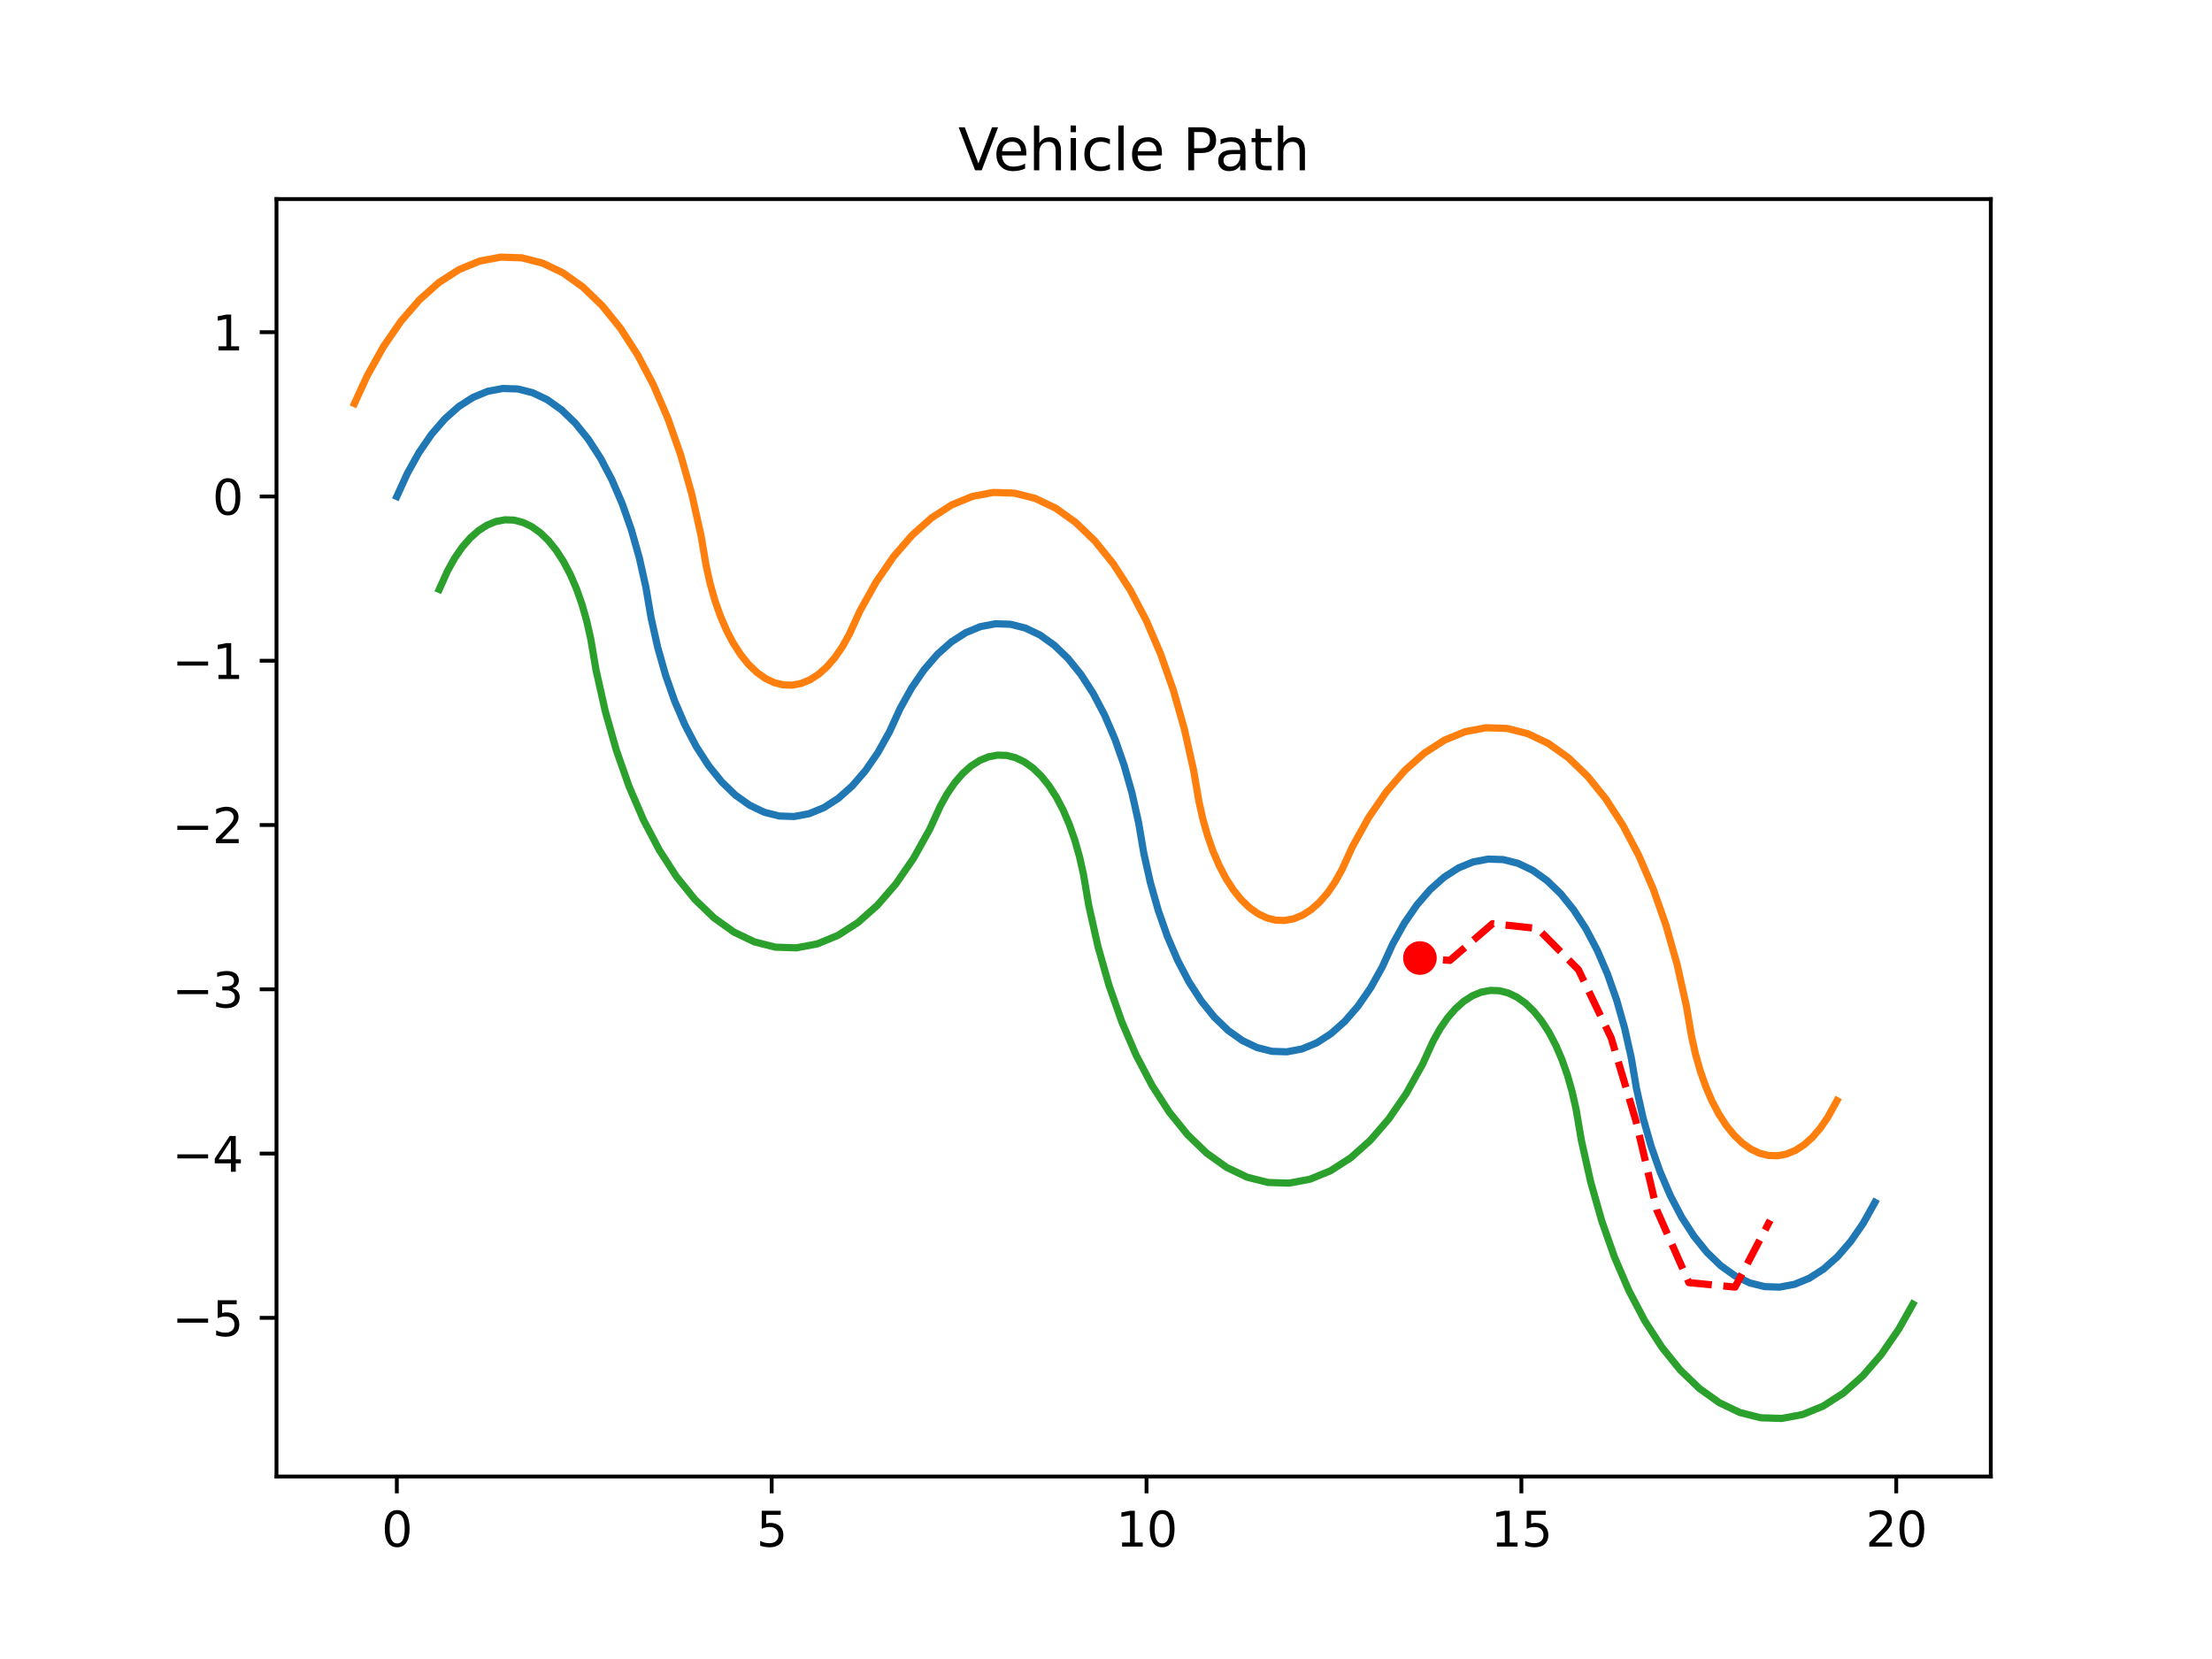 <?xml version="1.0" encoding="utf-8" standalone="no"?>
<!DOCTYPE svg PUBLIC "-//W3C//DTD SVG 1.1//EN"
  "http://www.w3.org/Graphics/SVG/1.1/DTD/svg11.dtd">
<svg xmlns:xlink="http://www.w3.org/1999/xlink" width="460.8pt" height="345.6pt" viewBox="0 0 460.8 345.6" xmlns="http://www.w3.org/2000/svg" version="1.1">
 <defs>
  <style type="text/css">*{stroke-linejoin: round; stroke-linecap: butt}</style>
 </defs>
 <g id="figure_1">
  <g id="patch_1">
   <path d="M 0 345.6 
L 460.8 345.6 
L 460.8 0 
L 0 0 
z
" style="fill: #ffffff"/>
  </g>
  <g id="axes_1">
   <g id="patch_2">
    <path d="M 57.6 307.584 
L 414.72 307.584 
L 414.72 41.472 
L 57.6 41.472 
z
" style="fill: #ffffff"/>
   </g>
   <g id="matplotlib.axis_1">
    <g id="xtick_1">
     <g id="line2d_1">
      <defs>
       <path id="mb29db80e74" d="M 0 0 
L 0 3.5 
" style="stroke: #000000; stroke-width: 0.8"/>
      </defs>
      <g>
       <use xlink:href="#mb29db80e74" x="82.667" y="307.584" style="stroke: #000000; stroke-width: 0.8"/>
      </g>
     </g>
     <g id="text_1">
      <!-- 0 -->
      <g transform="translate(79.486 322.182)scale(0.1 -0.1)">
       <defs>
        <path id="DejaVuSans-30" d="M 2034 4250 
Q 1547 4250 1301 3770 
Q 1056 3291 1056 2328 
Q 1056 1369 1301 889 
Q 1547 409 2034 409 
Q 2525 409 2770 889 
Q 3016 1369 3016 2328 
Q 3016 3291 2770 3770 
Q 2525 4250 2034 4250 
z
M 2034 4750 
Q 2819 4750 3233 4129 
Q 3647 3509 3647 2328 
Q 3647 1150 3233 529 
Q 2819 -91 2034 -91 
Q 1250 -91 836 529 
Q 422 1150 422 2328 
Q 422 3509 836 4129 
Q 1250 4750 2034 4750 
z
" transform="scale(0.016)"/>
       </defs>
       <use xlink:href="#DejaVuSans-30"/>
      </g>
     </g>
    </g>
    <g id="xtick_2">
     <g id="line2d_2">
      <g>
       <use xlink:href="#mb29db80e74" x="160.756" y="307.584" style="stroke: #000000; stroke-width: 0.8"/>
      </g>
     </g>
     <g id="text_2">
      <!-- 5 -->
      <g transform="translate(157.574 322.182)scale(0.1 -0.1)">
       <defs>
        <path id="DejaVuSans-35" d="M 691 4666 
L 3169 4666 
L 3169 4134 
L 1269 4134 
L 1269 2991 
Q 1406 3038 1543 3061 
Q 1681 3084 1819 3084 
Q 2600 3084 3056 2656 
Q 3513 2228 3513 1497 
Q 3513 744 3044 326 
Q 2575 -91 1722 -91 
Q 1428 -91 1123 -41 
Q 819 9 494 109 
L 494 744 
Q 775 591 1075 516 
Q 1375 441 1709 441 
Q 2250 441 2565 725 
Q 2881 1009 2881 1497 
Q 2881 1984 2565 2268 
Q 2250 2553 1709 2553 
Q 1456 2553 1204 2497 
Q 953 2441 691 2322 
L 691 4666 
z
" transform="scale(0.016)"/>
       </defs>
       <use xlink:href="#DejaVuSans-35"/>
      </g>
     </g>
    </g>
    <g id="xtick_3">
     <g id="line2d_3">
      <g>
       <use xlink:href="#mb29db80e74" x="238.844" y="307.584" style="stroke: #000000; stroke-width: 0.8"/>
      </g>
     </g>
     <g id="text_3">
      <!-- 10 -->
      <g transform="translate(232.481 322.182)scale(0.1 -0.1)">
       <defs>
        <path id="DejaVuSans-31" d="M 794 531 
L 1825 531 
L 1825 4091 
L 703 3866 
L 703 4441 
L 1819 4666 
L 2450 4666 
L 2450 531 
L 3481 531 
L 3481 0 
L 794 0 
L 794 531 
z
" transform="scale(0.016)"/>
       </defs>
       <use xlink:href="#DejaVuSans-31"/>
       <use xlink:href="#DejaVuSans-30" x="63.623"/>
      </g>
     </g>
    </g>
    <g id="xtick_4">
     <g id="line2d_4">
      <g>
       <use xlink:href="#mb29db80e74" x="316.932" y="307.584" style="stroke: #000000; stroke-width: 0.8"/>
      </g>
     </g>
     <g id="text_4">
      <!-- 15 -->
      <g transform="translate(310.57 322.182)scale(0.1 -0.1)">
       <use xlink:href="#DejaVuSans-31"/>
       <use xlink:href="#DejaVuSans-35" x="63.623"/>
      </g>
     </g>
    </g>
    <g id="xtick_5">
     <g id="line2d_5">
      <g>
       <use xlink:href="#mb29db80e74" x="395.02" y="307.584" style="stroke: #000000; stroke-width: 0.8"/>
      </g>
     </g>
     <g id="text_5">
      <!-- 20 -->
      <g transform="translate(388.658 322.182)scale(0.1 -0.1)">
       <defs>
        <path id="DejaVuSans-32" d="M 1228 531 
L 3431 531 
L 3431 0 
L 469 0 
L 469 531 
Q 828 903 1448 1529 
Q 2069 2156 2228 2338 
Q 2531 2678 2651 2914 
Q 2772 3150 2772 3378 
Q 2772 3750 2511 3984 
Q 2250 4219 1831 4219 
Q 1534 4219 1204 4116 
Q 875 4013 500 3803 
L 500 4441 
Q 881 4594 1212 4672 
Q 1544 4750 1819 4750 
Q 2544 4750 2975 4387 
Q 3406 4025 3406 3419 
Q 3406 3131 3298 2873 
Q 3191 2616 2906 2266 
Q 2828 2175 2409 1742 
Q 1991 1309 1228 531 
z
" transform="scale(0.016)"/>
       </defs>
       <use xlink:href="#DejaVuSans-32"/>
       <use xlink:href="#DejaVuSans-30" x="63.623"/>
      </g>
     </g>
    </g>
   </g>
   <g id="matplotlib.axis_2">
    <g id="ytick_1">
     <g id="line2d_6">
      <defs>
       <path id="ma71234d956" d="M 0 0 
L -3.5 0 
" style="stroke: #000000; stroke-width: 0.8"/>
      </defs>
      <g>
       <use xlink:href="#ma71234d956" x="57.6" y="274.527" style="stroke: #000000; stroke-width: 0.8"/>
      </g>
     </g>
     <g id="text_6">
      <!-- −5 -->
      <g transform="translate(35.858 278.326)scale(0.1 -0.1)">
       <defs>
        <path id="DejaVuSans-2212" d="M 678 2272 
L 4684 2272 
L 4684 1741 
L 678 1741 
L 678 2272 
z
" transform="scale(0.016)"/>
       </defs>
       <use xlink:href="#DejaVuSans-2212"/>
       <use xlink:href="#DejaVuSans-35" x="83.789"/>
      </g>
     </g>
    </g>
    <g id="ytick_2">
     <g id="line2d_7">
      <g>
       <use xlink:href="#ma71234d956" x="57.6" y="240.306" style="stroke: #000000; stroke-width: 0.8"/>
      </g>
     </g>
     <g id="text_7">
      <!-- −4 -->
      <g transform="translate(35.858 244.105)scale(0.1 -0.1)">
       <defs>
        <path id="DejaVuSans-34" d="M 2419 4116 
L 825 1625 
L 2419 1625 
L 2419 4116 
z
M 2253 4666 
L 3047 4666 
L 3047 1625 
L 3713 1625 
L 3713 1100 
L 3047 1100 
L 3047 0 
L 2419 0 
L 2419 1100 
L 313 1100 
L 313 1709 
L 2253 4666 
z
" transform="scale(0.016)"/>
       </defs>
       <use xlink:href="#DejaVuSans-2212"/>
       <use xlink:href="#DejaVuSans-34" x="83.789"/>
      </g>
     </g>
    </g>
    <g id="ytick_3">
     <g id="line2d_8">
      <g>
       <use xlink:href="#ma71234d956" x="57.6" y="206.084" style="stroke: #000000; stroke-width: 0.8"/>
      </g>
     </g>
     <g id="text_8">
      <!-- −3 -->
      <g transform="translate(35.858 209.884)scale(0.1 -0.1)">
       <defs>
        <path id="DejaVuSans-33" d="M 2597 2516 
Q 3050 2419 3304 2112 
Q 3559 1806 3559 1356 
Q 3559 666 3084 287 
Q 2609 -91 1734 -91 
Q 1441 -91 1130 -33 
Q 819 25 488 141 
L 488 750 
Q 750 597 1062 519 
Q 1375 441 1716 441 
Q 2309 441 2620 675 
Q 2931 909 2931 1356 
Q 2931 1769 2642 2001 
Q 2353 2234 1838 2234 
L 1294 2234 
L 1294 2753 
L 1863 2753 
Q 2328 2753 2575 2939 
Q 2822 3125 2822 3475 
Q 2822 3834 2567 4026 
Q 2313 4219 1838 4219 
Q 1578 4219 1281 4162 
Q 984 4106 628 3988 
L 628 4550 
Q 988 4650 1302 4700 
Q 1616 4750 1894 4750 
Q 2613 4750 3031 4423 
Q 3450 4097 3450 3541 
Q 3450 3153 3228 2886 
Q 3006 2619 2597 2516 
z
" transform="scale(0.016)"/>
       </defs>
       <use xlink:href="#DejaVuSans-2212"/>
       <use xlink:href="#DejaVuSans-33" x="83.789"/>
      </g>
     </g>
    </g>
    <g id="ytick_4">
     <g id="line2d_9">
      <g>
       <use xlink:href="#ma71234d956" x="57.6" y="171.863" style="stroke: #000000; stroke-width: 0.8"/>
      </g>
     </g>
     <g id="text_9">
      <!-- −2 -->
      <g transform="translate(35.858 175.662)scale(0.1 -0.1)">
       <use xlink:href="#DejaVuSans-2212"/>
       <use xlink:href="#DejaVuSans-32" x="83.789"/>
      </g>
     </g>
    </g>
    <g id="ytick_5">
     <g id="line2d_10">
      <g>
       <use xlink:href="#ma71234d956" x="57.6" y="137.642" style="stroke: #000000; stroke-width: 0.8"/>
      </g>
     </g>
     <g id="text_10">
      <!-- −1 -->
      <g transform="translate(35.858 141.441)scale(0.1 -0.1)">
       <use xlink:href="#DejaVuSans-2212"/>
       <use xlink:href="#DejaVuSans-31" x="83.789"/>
      </g>
     </g>
    </g>
    <g id="ytick_6">
     <g id="line2d_11">
      <g>
       <use xlink:href="#ma71234d956" x="57.6" y="103.42" style="stroke: #000000; stroke-width: 0.8"/>
      </g>
     </g>
     <g id="text_11">
      <!-- 0 -->
      <g transform="translate(44.237 107.219)scale(0.1 -0.1)">
       <use xlink:href="#DejaVuSans-30"/>
      </g>
     </g>
    </g>
    <g id="ytick_7">
     <g id="line2d_12">
      <g>
       <use xlink:href="#ma71234d956" x="57.6" y="69.199" style="stroke: #000000; stroke-width: 0.8"/>
      </g>
     </g>
     <g id="text_12">
      <!-- 1 -->
      <g transform="translate(44.237 72.998)scale(0.1 -0.1)">
       <use xlink:href="#DejaVuSans-31"/>
      </g>
     </g>
    </g>
   </g>
   <g id="line2d_13">
    <path d="M 82.667 103.42 
L 84.876 98.581 
L 87.294 94.248 
L 89.898 90.467 
L 92.66 87.273 
L 95.555 84.7 
L 98.552 82.773 
L 101.622 81.512 
L 104.734 80.928 
L 107.857 81.028 
L 110.96 81.811 
L 114.012 83.268 
L 116.982 85.386 
L 119.841 88.143 
L 122.56 91.512 
L 125.112 95.458 
L 127.472 99.944 
L 129.615 104.922 
L 131.521 110.345 
L 133.17 116.158 
L 134.546 122.302 
L 135.635 128.717 
L 137.011 134.861 
L 138.66 140.674 
L 140.566 146.097 
L 142.709 151.076 
L 145.068 155.561 
L 147.62 159.507 
L 150.339 162.876 
L 153.198 165.633 
L 156.168 167.751 
L 159.22 169.209 
L 162.323 169.991 
L 165.446 170.091 
L 168.559 169.507 
L 171.629 168.246 
L 174.626 166.319 
L 177.52 163.746 
L 180.283 160.553 
L 182.886 156.771 
L 185.305 152.439 
L 187.513 147.599 
L 189.931 143.267 
L 192.535 139.485 
L 195.297 136.292 
L 198.192 133.719 
L 201.189 131.792 
L 204.259 130.53 
L 207.371 129.946 
L 210.494 130.046 
L 213.597 130.829 
L 216.649 132.287 
L 219.62 134.404 
L 222.478 137.161 
L 225.197 140.53 
L 227.749 144.477 
L 230.109 148.962 
L 232.252 153.941 
L 234.158 159.364 
L 235.807 165.176 
L 237.183 171.321 
L 238.272 177.735 
L 239.648 183.88 
L 241.297 189.692 
L 243.203 195.115 
L 245.346 200.094 
L 247.705 204.579 
L 250.257 208.526 
L 252.976 211.895 
L 255.835 214.652 
L 258.805 216.769 
L 261.857 218.227 
L 264.96 219.01 
L 268.084 219.11 
L 271.196 218.526 
L 274.266 217.264 
L 277.263 215.337 
L 280.157 212.764 
L 282.92 209.571 
L 285.523 205.789 
L 287.942 201.457 
L 290.15 196.617 
L 292.568 192.285 
L 295.172 188.503 
L 297.935 185.31 
L 300.829 182.737 
L 303.826 180.81 
L 306.896 179.549 
L 310.008 178.965 
L 313.132 179.065 
L 316.235 179.847 
L 319.286 181.305 
L 322.257 183.423 
L 325.116 186.18 
L 327.835 189.549 
L 330.386 193.495 
L 332.746 197.98 
L 334.889 202.959 
L 336.795 208.382 
L 338.444 214.195 
L 339.82 220.339 
L 340.909 226.754 
L 342.285 232.898 
L 343.934 238.711 
L 345.84 244.134 
L 347.983 249.113 
L 350.343 253.598 
L 352.894 257.544 
L 355.613 260.913 
L 358.472 263.67 
L 361.443 265.788 
L 364.494 267.245 
L 367.597 268.028 
L 370.721 268.128 
L 373.833 267.544 
L 376.903 266.283 
L 379.9 264.356 
L 382.794 261.783 
L 385.557 258.589 
L 388.161 254.808 
L 390.579 250.475 
" clip-path="url(#p2f75d6f2e0)" style="fill: none; stroke: #1f77b4; stroke-width: 1.5; stroke-linecap: square"/>
   </g>
   <g id="line2d_14">
    <path d="M 73.833 84.062 
L 76.494 78.279 
L 79.879 72.214 
L 83.523 66.92 
L 87.391 62.45 
L 91.442 58.849 
L 95.638 56.151 
L 99.935 54.385 
L 104.292 53.568 
L 108.664 53.708 
L 113.008 54.803 
L 117.28 56.844 
L 121.438 59.808 
L 125.44 63.668 
L 129.246 68.383 
L 132.818 73.908 
L 136.121 80.187 
L 139.121 87.156 
L 141.789 94.747 
L 144.097 102.884 
L 146.023 111.485 
L 147.112 117.9 
L 147.938 121.587 
L 148.928 125.076 
L 150.072 128.331 
L 151.358 131.319 
L 152.774 134.011 
L 154.306 136.379 
L 155.937 138.401 
L 157.653 140.056 
L 159.436 141.327 
L 161.268 142.202 
L 163.13 142.671 
L 165.004 142.731 
L 166.872 142.381 
L 168.715 141.624 
L 170.513 140.467 
L 172.251 138.923 
L 173.909 137.006 
L 175.471 134.737 
L 176.922 132.137 
L 179.131 127.297 
L 182.516 121.233 
L 186.16 115.939 
L 190.028 111.469 
L 194.08 107.867 
L 198.275 105.17 
L 202.573 103.404 
L 206.929 102.586 
L 211.301 102.726 
L 215.645 103.822 
L 219.917 105.862 
L 224.075 108.827 
L 228.077 112.686 
L 231.883 117.402 
L 235.455 122.927 
L 238.758 129.205 
L 241.758 136.175 
L 244.426 143.766 
L 246.734 151.902 
L 248.66 160.504 
L 249.749 166.918 
L 250.575 170.606 
L 251.565 174.094 
L 252.709 177.349 
L 253.995 180.337 
L 255.411 183.029 
L 256.943 185.398 
L 258.575 187.419 
L 260.29 189.074 
L 262.073 190.345 
L 263.905 191.22 
L 265.767 191.69 
L 267.641 191.75 
L 269.509 191.399 
L 271.352 190.642 
L 273.151 189.486 
L 274.888 187.941 
L 276.546 186.025 
L 278.108 183.755 
L 279.56 181.155 
L 281.768 176.316 
L 285.153 170.251 
L 288.798 164.957 
L 292.665 160.487 
L 296.717 156.886 
L 300.912 154.188 
L 305.21 152.422 
L 309.566 151.605 
L 313.938 151.745 
L 318.282 152.84 
L 322.554 154.881 
L 326.712 157.845 
L 330.714 161.705 
L 334.52 166.42 
L 338.092 171.945 
L 341.395 178.223 
L 344.395 185.193 
L 347.063 192.784 
L 349.371 200.921 
L 351.297 209.522 
L 352.387 215.937 
L 353.212 219.624 
L 354.202 223.113 
L 355.346 226.367 
L 356.632 229.356 
L 358.048 232.047 
L 359.58 234.416 
L 361.212 236.438 
L 362.927 238.093 
L 364.71 239.364 
L 366.542 240.238 
L 368.404 240.708 
L 370.279 240.768 
L 372.146 240.418 
L 373.989 239.661 
L 375.788 238.504 
L 377.525 236.96 
L 379.183 235.043 
L 380.745 232.774 
L 382.67 229.281 
" clip-path="url(#p2f75d6f2e0)" style="fill: none; stroke: #ff7f0e; stroke-width: 1.5; stroke-linecap: square"/>
   </g>
   <g id="line2d_15">
    <path d="M 91.502 122.779 
L 93.258 118.882 
L 94.709 116.282 
L 96.272 114.013 
L 97.93 112.096 
L 99.667 110.552 
L 101.466 109.395 
L 103.308 108.638 
L 105.176 108.288 
L 107.051 108.348 
L 108.913 108.818 
L 110.745 109.692 
L 112.527 110.963 
L 114.243 112.618 
L 115.875 114.64 
L 117.407 117.009 
L 118.823 119.7 
L 120.109 122.689 
L 121.253 125.943 
L 122.242 129.432 
L 123.068 133.119 
L 124.157 139.534 
L 126.084 148.135 
L 128.392 156.272 
L 131.06 163.863 
L 134.06 170.833 
L 137.363 177.111 
L 140.935 182.636 
L 144.741 187.351 
L 148.743 191.211 
L 152.901 194.175 
L 157.173 196.216 
L 161.517 197.311 
L 165.889 197.451 
L 170.245 196.634 
L 174.543 194.868 
L 178.738 192.17 
L 182.79 188.569 
L 186.657 184.099 
L 190.302 178.805 
L 193.687 172.74 
L 195.895 167.901 
L 197.347 165.301 
L 198.909 163.031 
L 200.567 161.115 
L 202.304 159.57 
L 204.103 158.414 
L 205.946 157.657 
L 207.813 157.306 
L 209.688 157.366 
L 211.55 157.836 
L 213.382 158.711 
L 215.164 159.982 
L 216.88 161.637 
L 218.512 163.658 
L 220.044 166.027 
L 221.46 168.719 
L 222.746 171.707 
L 223.89 174.962 
L 224.879 178.45 
L 225.705 182.138 
L 226.795 188.552 
L 228.721 197.154 
L 231.029 205.29 
L 233.697 212.881 
L 236.697 219.851 
L 240 226.129 
L 243.572 231.654 
L 247.378 236.37 
L 251.38 240.229 
L 255.538 243.194 
L 259.81 245.234 
L 264.154 246.33 
L 268.526 246.47 
L 272.882 245.652 
L 277.18 243.886 
L 281.375 241.189 
L 285.427 237.587 
L 289.294 233.117 
L 292.939 227.823 
L 296.324 221.759 
L 298.532 216.919 
L 299.984 214.319 
L 301.546 212.05 
L 303.204 210.133 
L 304.941 208.589 
L 306.74 207.432 
L 308.583 206.675 
L 310.451 206.325 
L 312.325 206.385 
L 314.187 206.854 
L 316.019 207.729 
L 317.802 209 
L 319.517 210.655 
L 321.149 212.677 
L 322.681 215.045 
L 324.097 217.737 
L 325.383 220.725 
L 326.527 223.98 
L 327.517 227.469 
L 328.342 231.156 
L 329.432 237.571 
L 331.358 246.172 
L 333.666 254.309 
L 336.334 261.9 
L 339.334 268.869 
L 342.637 275.148 
L 346.209 280.673 
L 350.015 285.388 
L 354.017 289.248 
L 358.175 292.212 
L 362.447 294.253 
L 366.791 295.348 
L 371.163 295.488 
L 375.519 294.671 
L 379.817 292.905 
L 384.012 290.207 
L 388.064 286.606 
L 391.931 282.136 
L 395.576 276.842 
L 398.487 271.67 
" clip-path="url(#p2f75d6f2e0)" style="fill: none; stroke: #2ca02c; stroke-width: 1.5; stroke-linecap: square"/>
   </g>
   <g id="line2d_16">
    <path d="M 292.673 199.321 
L 302.038 200.078 
L 310.922 192.421 
L 320.319 193.429 
L 328.835 202.03 
L 335.637 216.211 
L 340.803 233.53 
L 345.17 252.151 
L 351.839 267.193 
L 361.439 268.128 
L 368.753 254.215 
" clip-path="url(#p2f75d6f2e0)" style="fill: none; stroke-dasharray: 5.55,2.4; stroke-dashoffset: 0; stroke: #ff0000; stroke-width: 1.5"/>
   </g>
   <g id="line2d_17">
    <defs>
     <path id="mc2835dc036" d="M 0 3 
C 0.796 3 1.559 2.684 2.121 2.121 
C 2.684 1.559 3 0.796 3 0 
C 3 -0.796 2.684 -1.559 2.121 -2.121 
C 1.559 -2.684 0.796 -3 0 -3 
C -0.796 -3 -1.559 -2.684 -2.121 -2.121 
C -2.684 -1.559 -3 -0.796 -3 0 
C -3 0.796 -2.684 1.559 -2.121 2.121 
C -1.559 2.684 -0.796 3 0 3 
z
" style="stroke: #ff0000"/>
    </defs>
    <g clip-path="url(#p2f75d6f2e0)">
     <use xlink:href="#mc2835dc036" x="295.795" y="199.573" style="fill: #ff0000; stroke: #ff0000"/>
    </g>
   </g>
   <g id="patch_3">
    <path d="M 57.6 307.584 
L 57.6 41.472 
" style="fill: none; stroke: #000000; stroke-width: 0.8; stroke-linejoin: miter; stroke-linecap: square"/>
   </g>
   <g id="patch_4">
    <path d="M 414.72 307.584 
L 414.72 41.472 
" style="fill: none; stroke: #000000; stroke-width: 0.8; stroke-linejoin: miter; stroke-linecap: square"/>
   </g>
   <g id="patch_5">
    <path d="M 57.6 307.584 
L 414.72 307.584 
" style="fill: none; stroke: #000000; stroke-width: 0.8; stroke-linejoin: miter; stroke-linecap: square"/>
   </g>
   <g id="patch_6">
    <path d="M 57.6 41.472 
L 414.72 41.472 
" style="fill: none; stroke: #000000; stroke-width: 0.8; stroke-linejoin: miter; stroke-linecap: square"/>
   </g>
   <g id="text_13">
    <!-- Vehicle Path -->
    <g transform="translate(199.615 35.472)scale(0.12 -0.12)">
     <defs>
      <path id="DejaVuSans-56" d="M 1831 0 
L 50 4666 
L 709 4666 
L 2188 738 
L 3669 4666 
L 4325 4666 
L 2547 0 
L 1831 0 
z
" transform="scale(0.016)"/>
      <path id="DejaVuSans-65" d="M 3597 1894 
L 3597 1613 
L 953 1613 
Q 991 1019 1311 708 
Q 1631 397 2203 397 
Q 2534 397 2845 478 
Q 3156 559 3463 722 
L 3463 178 
Q 3153 47 2828 -22 
Q 2503 -91 2169 -91 
Q 1331 -91 842 396 
Q 353 884 353 1716 
Q 353 2575 817 3079 
Q 1281 3584 2069 3584 
Q 2775 3584 3186 3129 
Q 3597 2675 3597 1894 
z
M 3022 2063 
Q 3016 2534 2758 2815 
Q 2500 3097 2075 3097 
Q 1594 3097 1305 2825 
Q 1016 2553 972 2059 
L 3022 2063 
z
" transform="scale(0.016)"/>
      <path id="DejaVuSans-68" d="M 3513 2113 
L 3513 0 
L 2938 0 
L 2938 2094 
Q 2938 2591 2744 2837 
Q 2550 3084 2163 3084 
Q 1697 3084 1428 2787 
Q 1159 2491 1159 1978 
L 1159 0 
L 581 0 
L 581 4863 
L 1159 4863 
L 1159 2956 
Q 1366 3272 1645 3428 
Q 1925 3584 2291 3584 
Q 2894 3584 3203 3211 
Q 3513 2838 3513 2113 
z
" transform="scale(0.016)"/>
      <path id="DejaVuSans-69" d="M 603 3500 
L 1178 3500 
L 1178 0 
L 603 0 
L 603 3500 
z
M 603 4863 
L 1178 4863 
L 1178 4134 
L 603 4134 
L 603 4863 
z
" transform="scale(0.016)"/>
      <path id="DejaVuSans-63" d="M 3122 3366 
L 3122 2828 
Q 2878 2963 2633 3030 
Q 2388 3097 2138 3097 
Q 1578 3097 1268 2742 
Q 959 2388 959 1747 
Q 959 1106 1268 751 
Q 1578 397 2138 397 
Q 2388 397 2633 464 
Q 2878 531 3122 666 
L 3122 134 
Q 2881 22 2623 -34 
Q 2366 -91 2075 -91 
Q 1284 -91 818 406 
Q 353 903 353 1747 
Q 353 2603 823 3093 
Q 1294 3584 2113 3584 
Q 2378 3584 2631 3529 
Q 2884 3475 3122 3366 
z
" transform="scale(0.016)"/>
      <path id="DejaVuSans-6c" d="M 603 4863 
L 1178 4863 
L 1178 0 
L 603 0 
L 603 4863 
z
" transform="scale(0.016)"/>
      <path id="DejaVuSans-20" transform="scale(0.016)"/>
      <path id="DejaVuSans-50" d="M 1259 4147 
L 1259 2394 
L 2053 2394 
Q 2494 2394 2734 2622 
Q 2975 2850 2975 3272 
Q 2975 3691 2734 3919 
Q 2494 4147 2053 4147 
L 1259 4147 
z
M 628 4666 
L 2053 4666 
Q 2838 4666 3239 4311 
Q 3641 3956 3641 3272 
Q 3641 2581 3239 2228 
Q 2838 1875 2053 1875 
L 1259 1875 
L 1259 0 
L 628 0 
L 628 4666 
z
" transform="scale(0.016)"/>
      <path id="DejaVuSans-61" d="M 2194 1759 
Q 1497 1759 1228 1600 
Q 959 1441 959 1056 
Q 959 750 1161 570 
Q 1363 391 1709 391 
Q 2188 391 2477 730 
Q 2766 1069 2766 1631 
L 2766 1759 
L 2194 1759 
z
M 3341 1997 
L 3341 0 
L 2766 0 
L 2766 531 
Q 2569 213 2275 61 
Q 1981 -91 1556 -91 
Q 1019 -91 701 211 
Q 384 513 384 1019 
Q 384 1609 779 1909 
Q 1175 2209 1959 2209 
L 2766 2209 
L 2766 2266 
Q 2766 2663 2505 2880 
Q 2244 3097 1772 3097 
Q 1472 3097 1187 3025 
Q 903 2953 641 2809 
L 641 3341 
Q 956 3463 1253 3523 
Q 1550 3584 1831 3584 
Q 2591 3584 2966 3190 
Q 3341 2797 3341 1997 
z
" transform="scale(0.016)"/>
      <path id="DejaVuSans-74" d="M 1172 4494 
L 1172 3500 
L 2356 3500 
L 2356 3053 
L 1172 3053 
L 1172 1153 
Q 1172 725 1289 603 
Q 1406 481 1766 481 
L 2356 481 
L 2356 0 
L 1766 0 
Q 1100 0 847 248 
Q 594 497 594 1153 
L 594 3053 
L 172 3053 
L 172 3500 
L 594 3500 
L 594 4494 
L 1172 4494 
z
" transform="scale(0.016)"/>
     </defs>
     <use xlink:href="#DejaVuSans-56"/>
     <use xlink:href="#DejaVuSans-65" x="60.658"/>
     <use xlink:href="#DejaVuSans-68" x="122.182"/>
     <use xlink:href="#DejaVuSans-69" x="185.561"/>
     <use xlink:href="#DejaVuSans-63" x="213.344"/>
     <use xlink:href="#DejaVuSans-6c" x="268.324"/>
     <use xlink:href="#DejaVuSans-65" x="296.107"/>
     <use xlink:href="#DejaVuSans-20" x="357.631"/>
     <use xlink:href="#DejaVuSans-50" x="389.418"/>
     <use xlink:href="#DejaVuSans-61" x="445.221"/>
     <use xlink:href="#DejaVuSans-74" x="506.5"/>
     <use xlink:href="#DejaVuSans-68" x="545.709"/>
    </g>
   </g>
  </g>
 </g>
 <defs>
  <clipPath id="p2f75d6f2e0">
   <rect x="57.6" y="41.472" width="357.12" height="266.112"/>
  </clipPath>
 </defs>
</svg>

